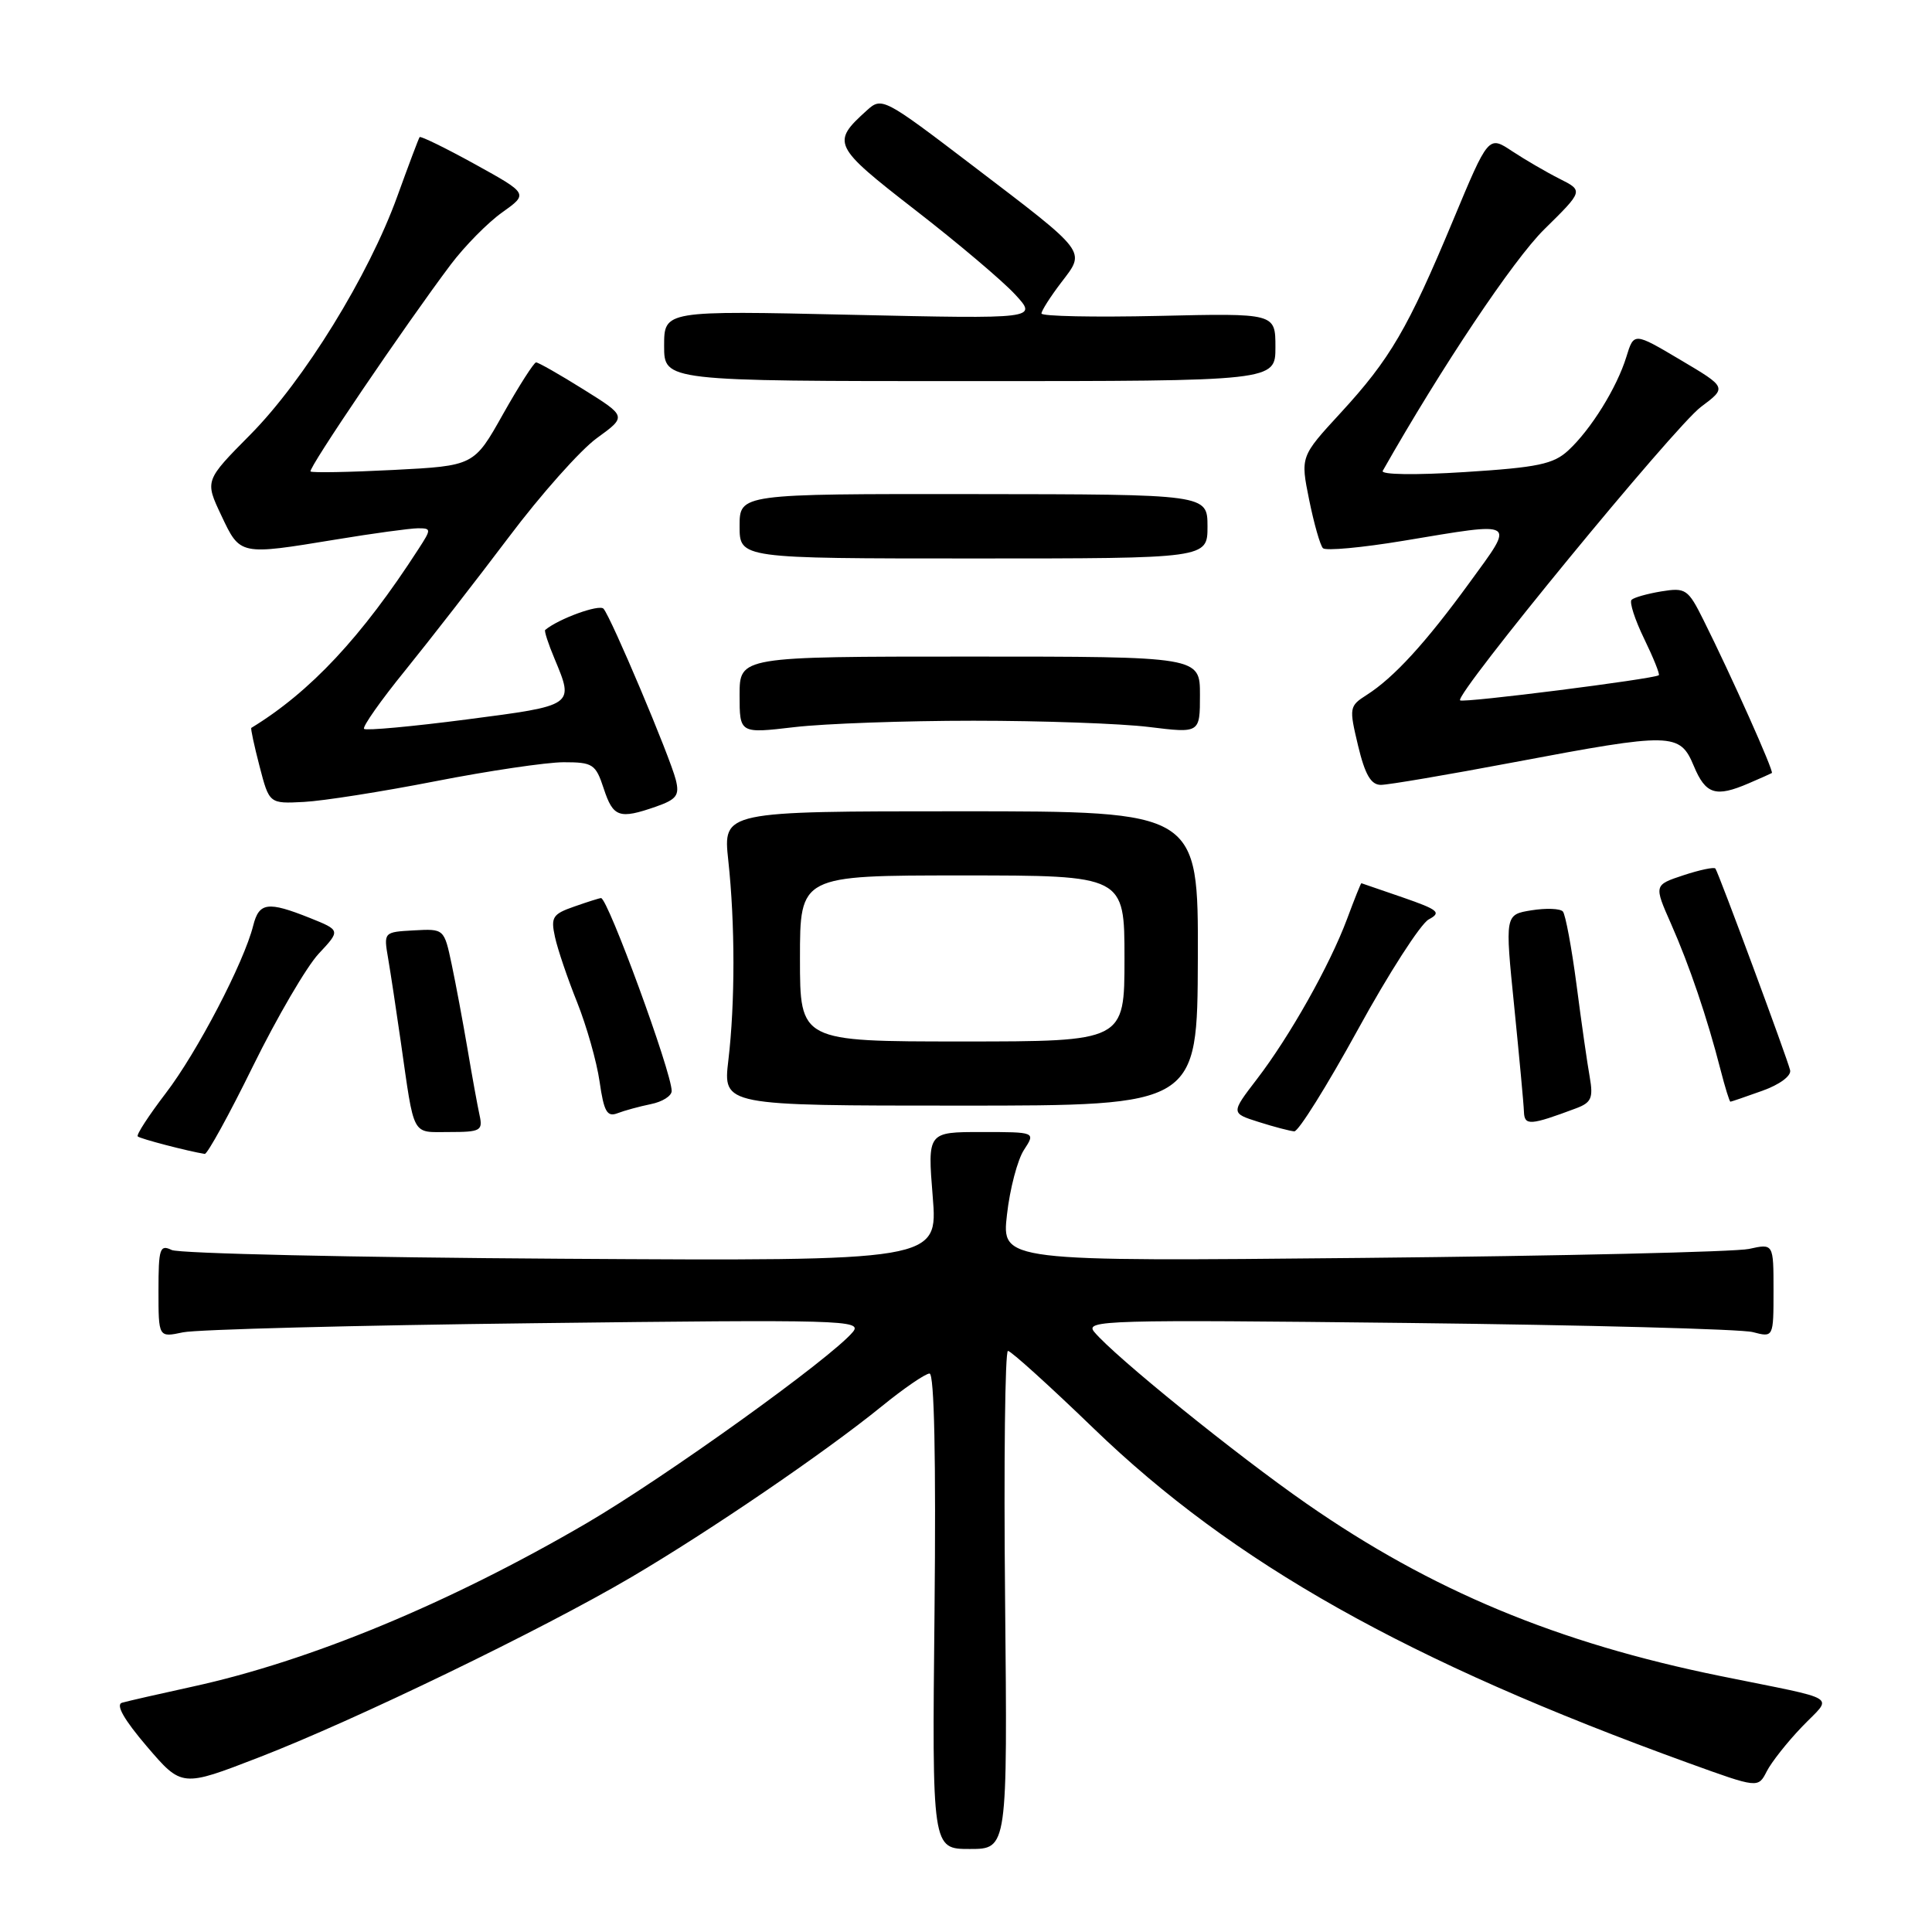 <?xml version="1.0" encoding="UTF-8" standalone="no"?>
<!DOCTYPE svg PUBLIC "-//W3C//DTD SVG 1.1//EN" "http://www.w3.org/Graphics/SVG/1.1/DTD/svg11.dtd" >
<svg xmlns="http://www.w3.org/2000/svg" xmlns:xlink="http://www.w3.org/1999/xlink" version="1.1" viewBox="0 0 256 256">
 <g >
 <path fill="currentColor"
d=" M 133.18 212.00 C 133.00 193.85 133.17 179.00 133.56 179.00 C 133.95 179.00 139.05 183.61 144.89 189.25 C 163.40 207.13 186.51 220.13 223.73 233.61 C 232.96 236.95 232.96 236.95 234.10 234.72 C 234.72 233.50 236.82 230.84 238.77 228.81 C 242.85 224.54 244.22 225.39 228.00 222.09 C 206.35 217.69 189.67 210.75 173.11 199.23 C 163.81 192.77 147.66 179.71 144.99 176.48 C 143.70 174.93 146.53 174.85 186.55 175.30 C 210.17 175.57 230.74 176.11 232.25 176.51 C 235.00 177.23 235.00 177.23 235.00 171.00 C 235.00 164.77 235.00 164.77 231.75 165.49 C 229.96 165.88 206.95 166.42 180.61 166.68 C 132.72 167.15 132.72 167.15 133.43 160.94 C 133.81 157.53 134.83 153.67 135.68 152.37 C 137.23 150.00 137.23 150.00 130.06 150.00 C 122.90 150.00 122.90 150.00 123.59 158.55 C 124.28 167.10 124.28 167.10 74.39 166.79 C 46.95 166.62 23.71 166.10 22.75 165.63 C 21.18 164.87 21.00 165.43 21.00 171.01 C 21.00 177.23 21.00 177.23 24.25 176.54 C 26.04 176.16 47.05 175.61 70.95 175.33 C 111.68 174.84 114.32 174.91 113.01 176.49 C 110.12 179.97 88.11 195.77 77.66 201.87 C 59.56 212.43 41.09 220.09 25.50 223.49 C 21.10 224.45 16.90 225.41 16.17 225.62 C 15.30 225.87 16.43 227.86 19.46 231.41 C 24.09 236.82 24.09 236.82 34.29 232.87 C 46.96 227.98 71.85 215.93 83.64 208.99 C 94.09 202.84 109.33 192.44 116.84 186.34 C 119.78 183.95 122.63 182.00 123.17 182.00 C 123.80 182.00 124.03 193.29 123.83 213.50 C 123.50 245.00 123.50 245.00 128.50 245.00 C 133.50 245.00 133.50 245.00 133.18 212.00 Z  M 33.53 141.25 C 36.71 134.79 40.62 128.10 42.22 126.38 C 45.13 123.27 45.13 123.27 41.05 121.63 C 35.48 119.41 34.33 119.56 33.55 122.65 C 32.33 127.53 26.11 139.45 21.97 144.85 C 19.72 147.80 18.04 150.37 18.25 150.58 C 18.55 150.89 24.89 152.54 27.13 152.90 C 27.47 152.95 30.36 147.71 33.53 141.25 Z  M 63.54 147.75 C 63.27 146.51 62.55 142.57 61.95 139.00 C 61.34 135.43 60.40 130.38 59.85 127.78 C 58.85 123.06 58.85 123.06 54.84 123.28 C 50.84 123.50 50.83 123.51 51.43 127.00 C 51.76 128.93 52.51 133.88 53.10 138.00 C 54.95 150.89 54.47 150.00 59.54 150.00 C 63.69 150.00 64.00 149.82 63.54 147.75 Z  M 179.93 136.42 C 184.01 128.97 188.24 122.41 189.31 121.83 C 191.03 120.91 190.61 120.56 185.89 118.92 C 182.92 117.90 180.45 117.05 180.39 117.03 C 180.32 117.01 179.47 119.14 178.50 121.75 C 176.20 127.91 170.90 137.32 166.54 143.00 C 163.09 147.50 163.09 147.50 166.79 148.67 C 168.83 149.32 170.95 149.87 171.50 149.91 C 172.05 149.94 175.84 143.87 179.93 136.42 Z  M 208.86 146.85 C 210.86 146.10 211.13 145.48 210.65 142.73 C 210.33 140.96 209.54 135.45 208.90 130.50 C 208.25 125.55 207.43 121.17 207.09 120.78 C 206.74 120.38 204.87 120.31 202.93 120.62 C 199.41 121.19 199.41 121.19 200.64 133.35 C 201.31 140.03 201.90 146.32 201.93 147.32 C 202.00 149.19 202.74 149.14 208.86 146.85 Z  M 86.25 146.30 C 87.76 146.00 89.00 145.22 89.00 144.56 C 89.00 142.08 80.54 119.00 79.64 119.00 C 79.45 119.00 77.86 119.50 76.10 120.12 C 73.22 121.12 72.96 121.53 73.54 124.17 C 73.89 125.78 75.21 129.67 76.47 132.80 C 77.72 135.94 79.07 140.67 79.45 143.33 C 80.02 147.30 80.44 148.04 81.82 147.51 C 82.75 147.15 84.74 146.61 86.25 146.30 Z  M 158.72 127.00 C 158.78 107.50 158.78 107.50 127.29 107.50 C 95.80 107.50 95.80 107.50 96.50 114.00 C 97.41 122.38 97.41 132.92 96.51 140.50 C 95.80 146.50 95.80 146.50 127.23 146.50 C 158.66 146.50 158.66 146.50 158.72 127.00 Z  M 233.50 144.54 C 235.81 143.72 237.37 142.56 237.20 141.81 C 236.85 140.29 227.74 115.70 227.30 115.09 C 227.14 114.86 225.24 115.26 223.08 115.97 C 219.15 117.27 219.15 117.27 221.42 122.41 C 223.85 127.90 226.22 134.88 227.98 141.75 C 228.58 144.09 229.17 145.99 229.29 145.98 C 229.40 145.98 231.30 145.33 233.50 144.54 Z  M 86.93 106.88 C 89.66 105.92 90.06 105.38 89.55 103.34 C 88.79 100.30 80.97 81.78 79.97 80.66 C 79.41 80.03 74.03 81.98 72.24 83.47 C 72.09 83.59 72.65 85.32 73.49 87.31 C 76.08 93.52 76.16 93.47 61.85 95.33 C 54.62 96.27 48.50 96.83 48.24 96.58 C 47.99 96.32 50.45 92.82 53.71 88.81 C 56.96 84.79 63.12 76.87 67.39 71.21 C 71.65 65.54 76.92 59.62 79.09 58.05 C 83.05 55.18 83.05 55.18 77.30 51.59 C 74.15 49.62 71.32 48.01 71.03 48.02 C 70.74 48.04 68.77 51.12 66.65 54.88 C 62.81 61.72 62.81 61.72 52.15 62.27 C 46.29 62.57 41.34 62.66 41.15 62.47 C 40.78 62.12 53.70 43.07 59.73 35.05 C 61.58 32.60 64.64 29.49 66.55 28.14 C 70.01 25.67 70.01 25.67 62.92 21.75 C 59.02 19.60 55.72 17.99 55.60 18.17 C 55.47 18.35 54.14 21.88 52.65 26.00 C 48.85 36.52 40.28 50.41 33.17 57.59 C 27.14 63.68 27.14 63.68 29.32 68.29 C 31.83 73.61 31.72 73.59 44.50 71.49 C 49.45 70.67 54.34 70.01 55.37 70.00 C 57.16 70.00 57.17 70.10 55.45 72.75 C 47.93 84.40 41.12 91.68 33.30 96.45 C 33.19 96.51 33.68 98.80 34.39 101.53 C 35.68 106.50 35.68 106.50 40.27 106.26 C 42.80 106.13 50.63 104.90 57.68 103.52 C 64.73 102.14 72.38 101.01 74.67 101.00 C 78.56 101.00 78.93 101.24 80.00 104.50 C 81.25 108.30 82.05 108.58 86.93 106.88 Z  M 231.70 103.80 C 233.24 103.14 234.63 102.52 234.78 102.43 C 235.09 102.25 229.37 89.46 225.72 82.16 C 223.68 78.06 223.36 77.84 220.15 78.36 C 218.28 78.67 216.50 79.17 216.19 79.48 C 215.88 79.79 216.63 82.11 217.86 84.64 C 219.09 87.17 219.96 89.34 219.80 89.47 C 219.14 89.97 193.84 93.18 193.47 92.80 C 192.72 92.06 221.88 56.54 225.38 53.92 C 228.83 51.34 228.83 51.34 222.67 47.69 C 216.50 44.03 216.50 44.03 215.50 47.29 C 214.24 51.37 210.83 56.88 207.81 59.68 C 205.85 61.50 203.77 61.94 194.11 62.55 C 187.52 62.97 182.92 62.90 183.22 62.39 C 191.05 48.59 200.53 34.42 204.62 30.39 C 209.81 25.28 209.81 25.28 206.65 23.69 C 204.92 22.82 202.09 21.17 200.36 20.03 C 197.23 17.95 197.23 17.95 192.53 29.22 C 186.55 43.56 184.20 47.58 177.63 54.72 C 172.31 60.50 172.31 60.50 173.47 66.23 C 174.11 69.38 174.93 72.27 175.30 72.64 C 175.67 73.01 180.46 72.57 185.94 71.66 C 201.22 69.12 200.80 68.85 194.73 77.19 C 188.90 85.20 184.68 89.80 181.10 92.08 C 178.78 93.56 178.75 93.77 179.95 98.80 C 180.87 102.64 181.66 104.00 182.97 104.00 C 183.95 104.00 191.89 102.65 200.62 101.00 C 221.61 97.04 222.58 97.06 224.44 101.50 C 226.01 105.26 227.33 105.68 231.70 103.80 Z  M 129.00 95.50 C 138.07 95.50 148.54 95.87 152.25 96.33 C 159.00 97.16 159.00 97.16 159.00 92.08 C 159.00 87.00 159.00 87.00 128.50 87.00 C 98.00 87.00 98.00 87.00 98.00 92.10 C 98.00 97.20 98.00 97.20 105.25 96.35 C 109.24 95.88 119.92 95.50 129.00 95.50 Z  M 160.00 69.75 C 159.99 65.50 159.99 65.50 129.00 65.47 C 98.00 65.44 98.00 65.44 98.00 69.72 C 98.00 74.00 98.00 74.00 129.00 74.00 C 160.00 74.00 160.00 74.00 160.00 69.75 Z  M 169.00 46.00 C 169.00 41.50 169.00 41.50 153.50 41.86 C 144.97 42.05 138.00 41.91 138.00 41.54 C 138.00 41.17 139.18 39.32 140.62 37.43 C 143.87 33.17 144.25 33.66 128.82 21.90 C 117.08 12.95 116.84 12.83 114.85 14.64 C 110.13 18.90 110.34 19.34 121.25 27.81 C 126.89 32.18 132.85 37.22 134.50 39.01 C 137.50 42.26 137.50 42.26 112.75 41.71 C 88.00 41.15 88.00 41.15 88.00 45.83 C 88.00 50.50 88.00 50.50 128.50 50.50 C 169.00 50.50 169.00 50.50 169.00 46.00 Z  M 106.00 127.00 C 106.00 116.00 106.00 116.00 127.50 116.00 C 149.00 116.00 149.00 116.00 149.00 127.00 C 149.00 138.00 149.00 138.00 127.50 138.00 C 106.00 138.00 106.00 138.00 106.00 127.00 Z "/>
</g>
</svg>